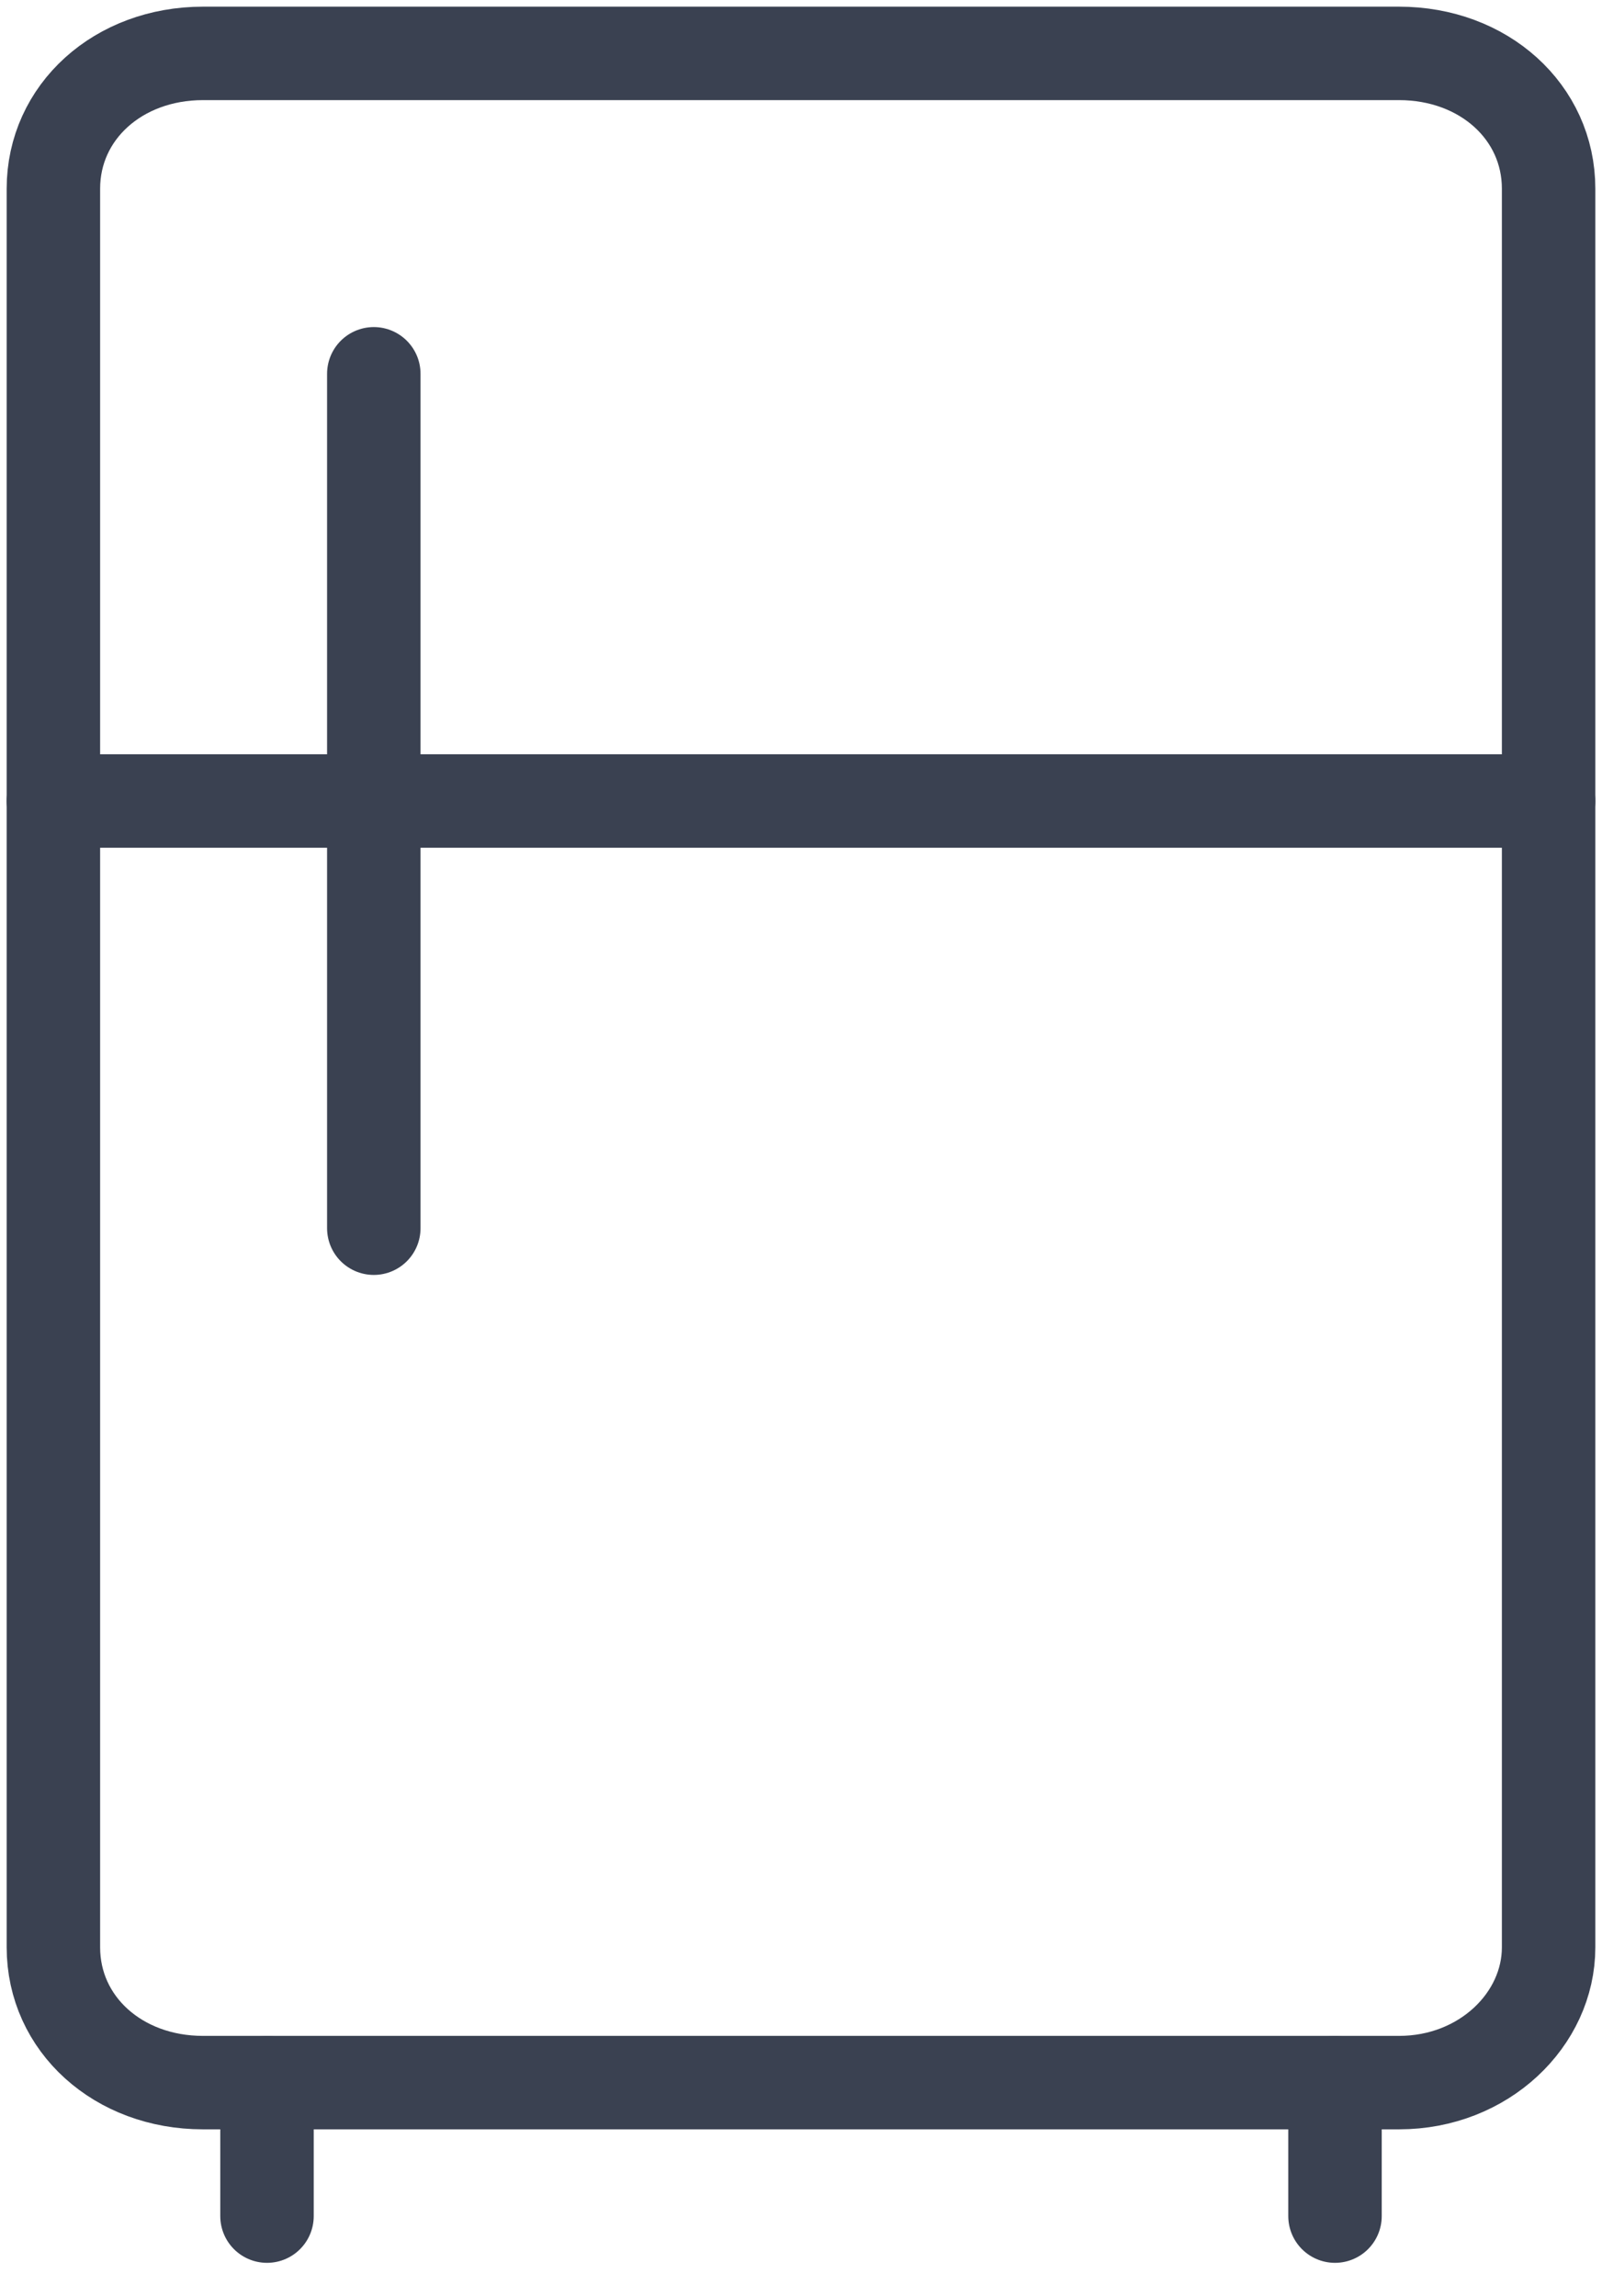 <svg width="30" height="43" viewBox="0 0 30 43" fill="none" xmlns="http://www.w3.org/2000/svg">
<path d="M26.2 39H3.8C2.213 39 1 37.902 1 36.467V3.533C1 2.098 2.213 1 3.8 1H26.2C27.787 1 29 2.098 29 3.533V36.467C29 37.818 27.787 39 26.2 39Z" stroke="#3A4151" stroke-width="1.75" stroke-miterlimit="10" stroke-linecap="round" stroke-linejoin="round"/>
<path d="M1 15H29" stroke="#3A4151" stroke-width="1.75" stroke-miterlimit="10" stroke-linecap="round" stroke-linejoin="round"/>
<path d="M7 7V23" stroke="#3A4151" stroke-width="1.75" stroke-miterlimit="10" stroke-linecap="round" stroke-linejoin="round"/>
<path d="M25 39V41.5" stroke="#3A4151" stroke-width="1.75" stroke-miterlimit="10" stroke-linecap="round" stroke-linejoin="round"/>
<path d="M5 39V41.5" stroke="#3A4151" stroke-width="1.75" stroke-miterlimit="10" stroke-linecap="round" stroke-linejoin="round"/>
</svg>
